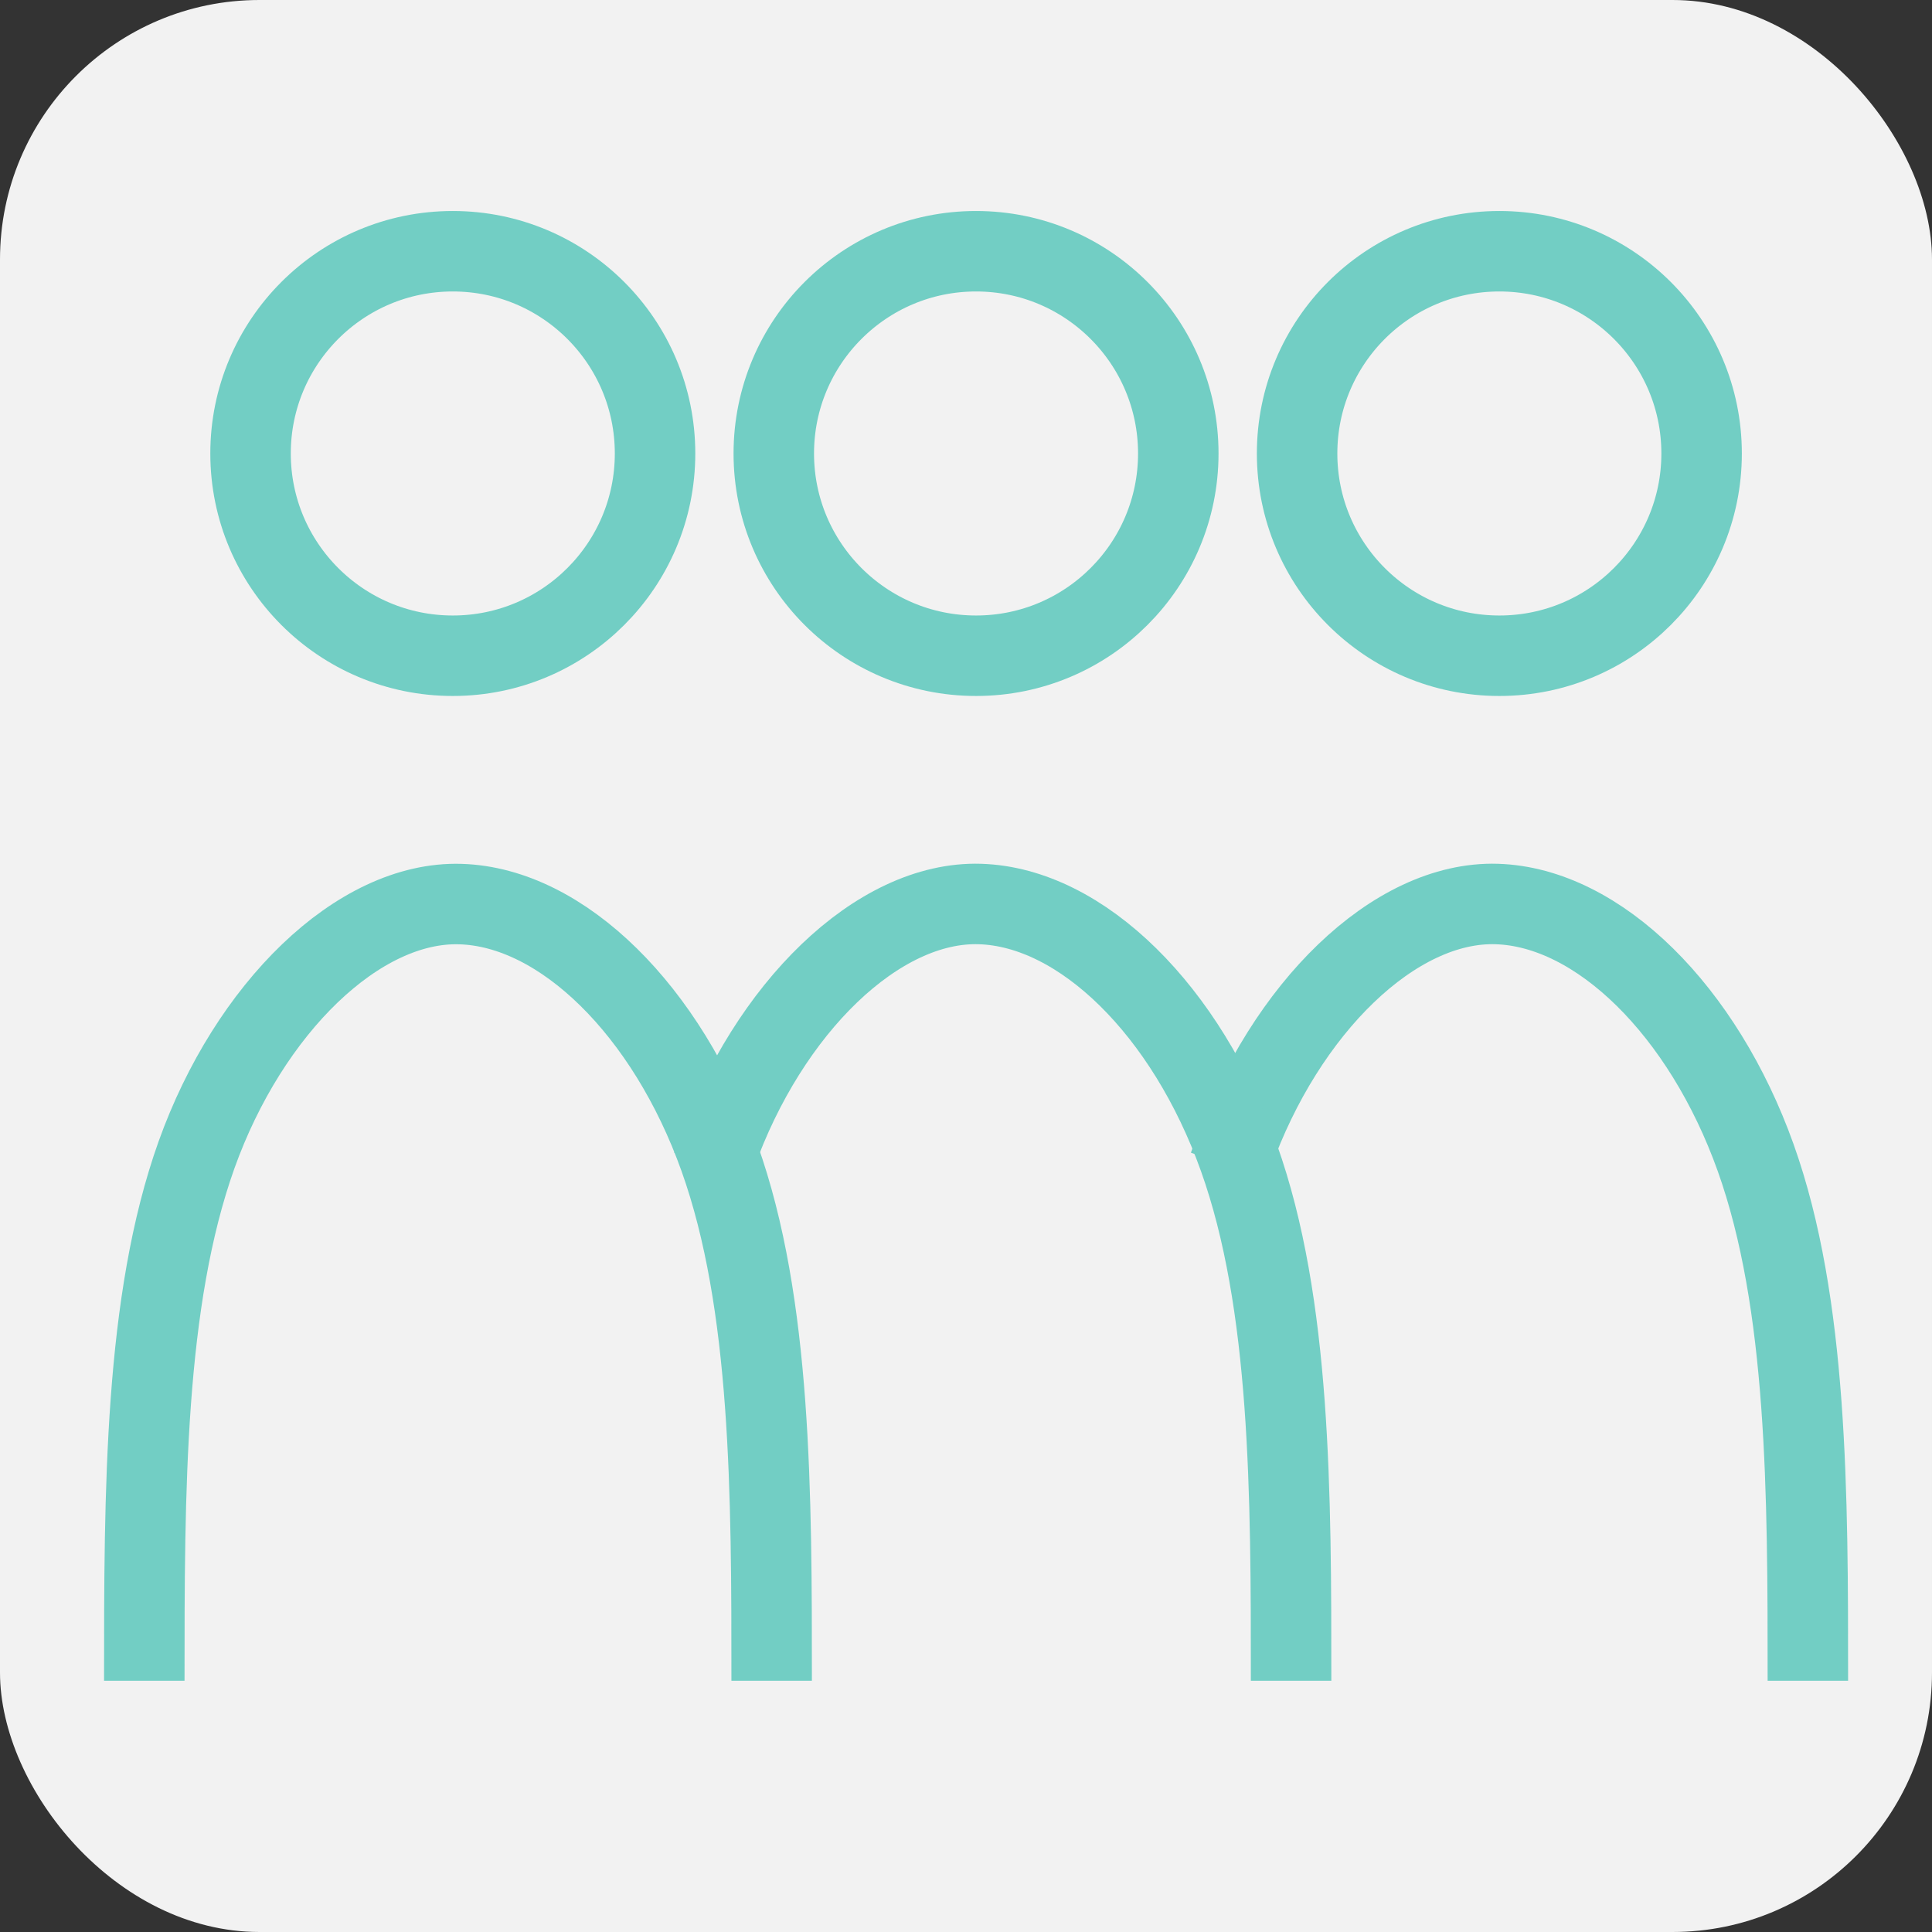 <?xml version="1.0" encoding="UTF-8" standalone="no"?>
<!-- Created with Inkscape (http://www.inkscape.org/) -->

<svg
   xmlns:dc="http://purl.org/dc/elements/1.1/"
   xmlns:cc="http://creativecommons.org/ns#"
   xmlns:rdf="http://www.w3.org/1999/02/22-rdf-syntax-ns#"
   xmlns:svg="http://www.w3.org/2000/svg"
   xmlns="http://www.w3.org/2000/svg"
   xmlns:sodipodi="http://sodipodi.sourceforge.net/DTD/sodipodi-0.dtd"
   xmlns:inkscape="http://www.inkscape.org/namespaces/inkscape"
   width="96"
   height="96"
   viewBox="0 0 25.4 25.4"
   version="1.1"
   id="svg8"
   inkscape:version="0.92.2 5c3e80d, 2017-08-06"
   sodipodi:docname="off_icon_wir.svg">


  <rect x="0" y="0" width="25.4" height="25.4" fill="#333333" stroke="none"/>


  <g
     inkscape:label="Ebene 1"
     inkscape:groupmode="layer"
     id="layer1"
     transform="translate(0,-271.6)">
    <rect
       style="opacity:1;fill:#f2f2f2;fill-opacity:1;fill-rule:nonzero;stroke:none;stroke-width:3.748;stroke-linecap:round;stroke-linejoin:round;stroke-miterlimit:4;stroke-dasharray:none;stroke-dashoffset:7.494;stroke-opacity:1"
       id="rect815"
       width="25.4"
       height="25.4"
       x="1.9073484e-07"
       y="271.6"
       rx="3.411" />
    <g
       id="g1593">
      <circle
         transform="scale(-1,1)"
         r="2.659"
         cy="277.562"
         cx="-19.712"
         id="path817"
         style="opacity:1;fill:none;fill-opacity:1;fill-rule:nonzero;stroke:#72cec4;stroke-width:1.058;stroke-linecap:round;stroke-linejoin:round;stroke-miterlimit:4;stroke-dasharray:none;stroke-dashoffset:7.494;stroke-opacity:1" />
      <circle
         transform="scale(-1,1)"
         style="opacity:1;fill:none;fill-opacity:1;fill-rule:nonzero;stroke:#72cec4;stroke-width:1.058;stroke-linecap:round;stroke-linejoin:round;stroke-miterlimit:4;stroke-dasharray:none;stroke-dashoffset:7.494;stroke-opacity:1"
         id="circle988"
         cx="-12.832"
         cy="277.562"
         r="2.659" />
      <circle
         transform="scale(-1,1)"
         r="2.659"
         cy="277.562"
         cx="-5.953"
         id="circle994"
         style="opacity:1;fill:none;fill-opacity:1;fill-rule:nonzero;stroke:#72cec4;stroke-width:1.058;stroke-linecap:round;stroke-linejoin:round;stroke-miterlimit:4;stroke-dasharray:none;stroke-dashoffset:7.494;stroke-opacity:1" />
      <path
         inkscape:connector-curvature="0"
         id="path974"
         d="m 23.768,293.697 c 0,-2.453 0,-4.956 -0.687,-6.879 -0.687,-1.923 -2.062,-3.292 -3.404,-3.333 -1.342,-0.041 -2.782,1.373 -3.469,3.296 -0.017,0.049 -0.034,0.098 -0.051,0.147"
         style="fill:none;fill-rule:evenodd;stroke:#72cec4;stroke-width:1.058;stroke-linecap:butt;stroke-linejoin:miter;stroke-miterlimit:4;stroke-dasharray:none;stroke-opacity:1" />
      <path
         inkscape:original-d="m 10.145459,293.697 c -0.03709,-2.45321 -2.91e-4,-4.95591 0,-7.43346 -1.3748706,-1.36873 -2.7497467,-2.7375 -4.1241826,-4.10581 -1.3175573,1.2802 -2.7497472,2.70051 -4.1241841,4.05119 -2.907e-4,2.49578 -2.907e-4,4.9918 0,7.48808"
         inkscape:path-effect="#path-effect1036"
         inkscape:connector-curvature="0"
         id="path1034"
         d="m 10.145,293.697 c 0,-2.453 0,-4.956 -0.687,-6.879 -0.687,-1.923 -2.062,-3.292 -3.405,-3.332 -1.342,-0.041 -2.781,1.373 -3.469,3.296 -0.687,1.923 -0.687,4.419 -0.687,6.915"
         style="fill:none;fill-rule:evenodd;stroke:#72cec4;stroke-width:1.058;stroke-linecap:butt;stroke-linejoin:miter;stroke-miterlimit:4;stroke-dasharray:none;stroke-opacity:1" />
      <path
         inkscape:connector-curvature="0"
         style="fill:none;fill-rule:evenodd;stroke:#72cec4;stroke-width:1.058;stroke-linecap:butt;stroke-linejoin:miter;stroke-miterlimit:4;stroke-dasharray:none;stroke-opacity:1"
         d="m 16.974,293.697 c 0,-2.453 0,-4.956 -0.687,-6.879 -0.687,-1.923 -2.062,-3.292 -3.404,-3.333 -1.342,-0.041 -2.782,1.373 -3.469,3.296 -0.017,0.049 -0.034,0.098 -0.051,0.147"
         id="path1049" />
    </g>
  </g>
</svg>
